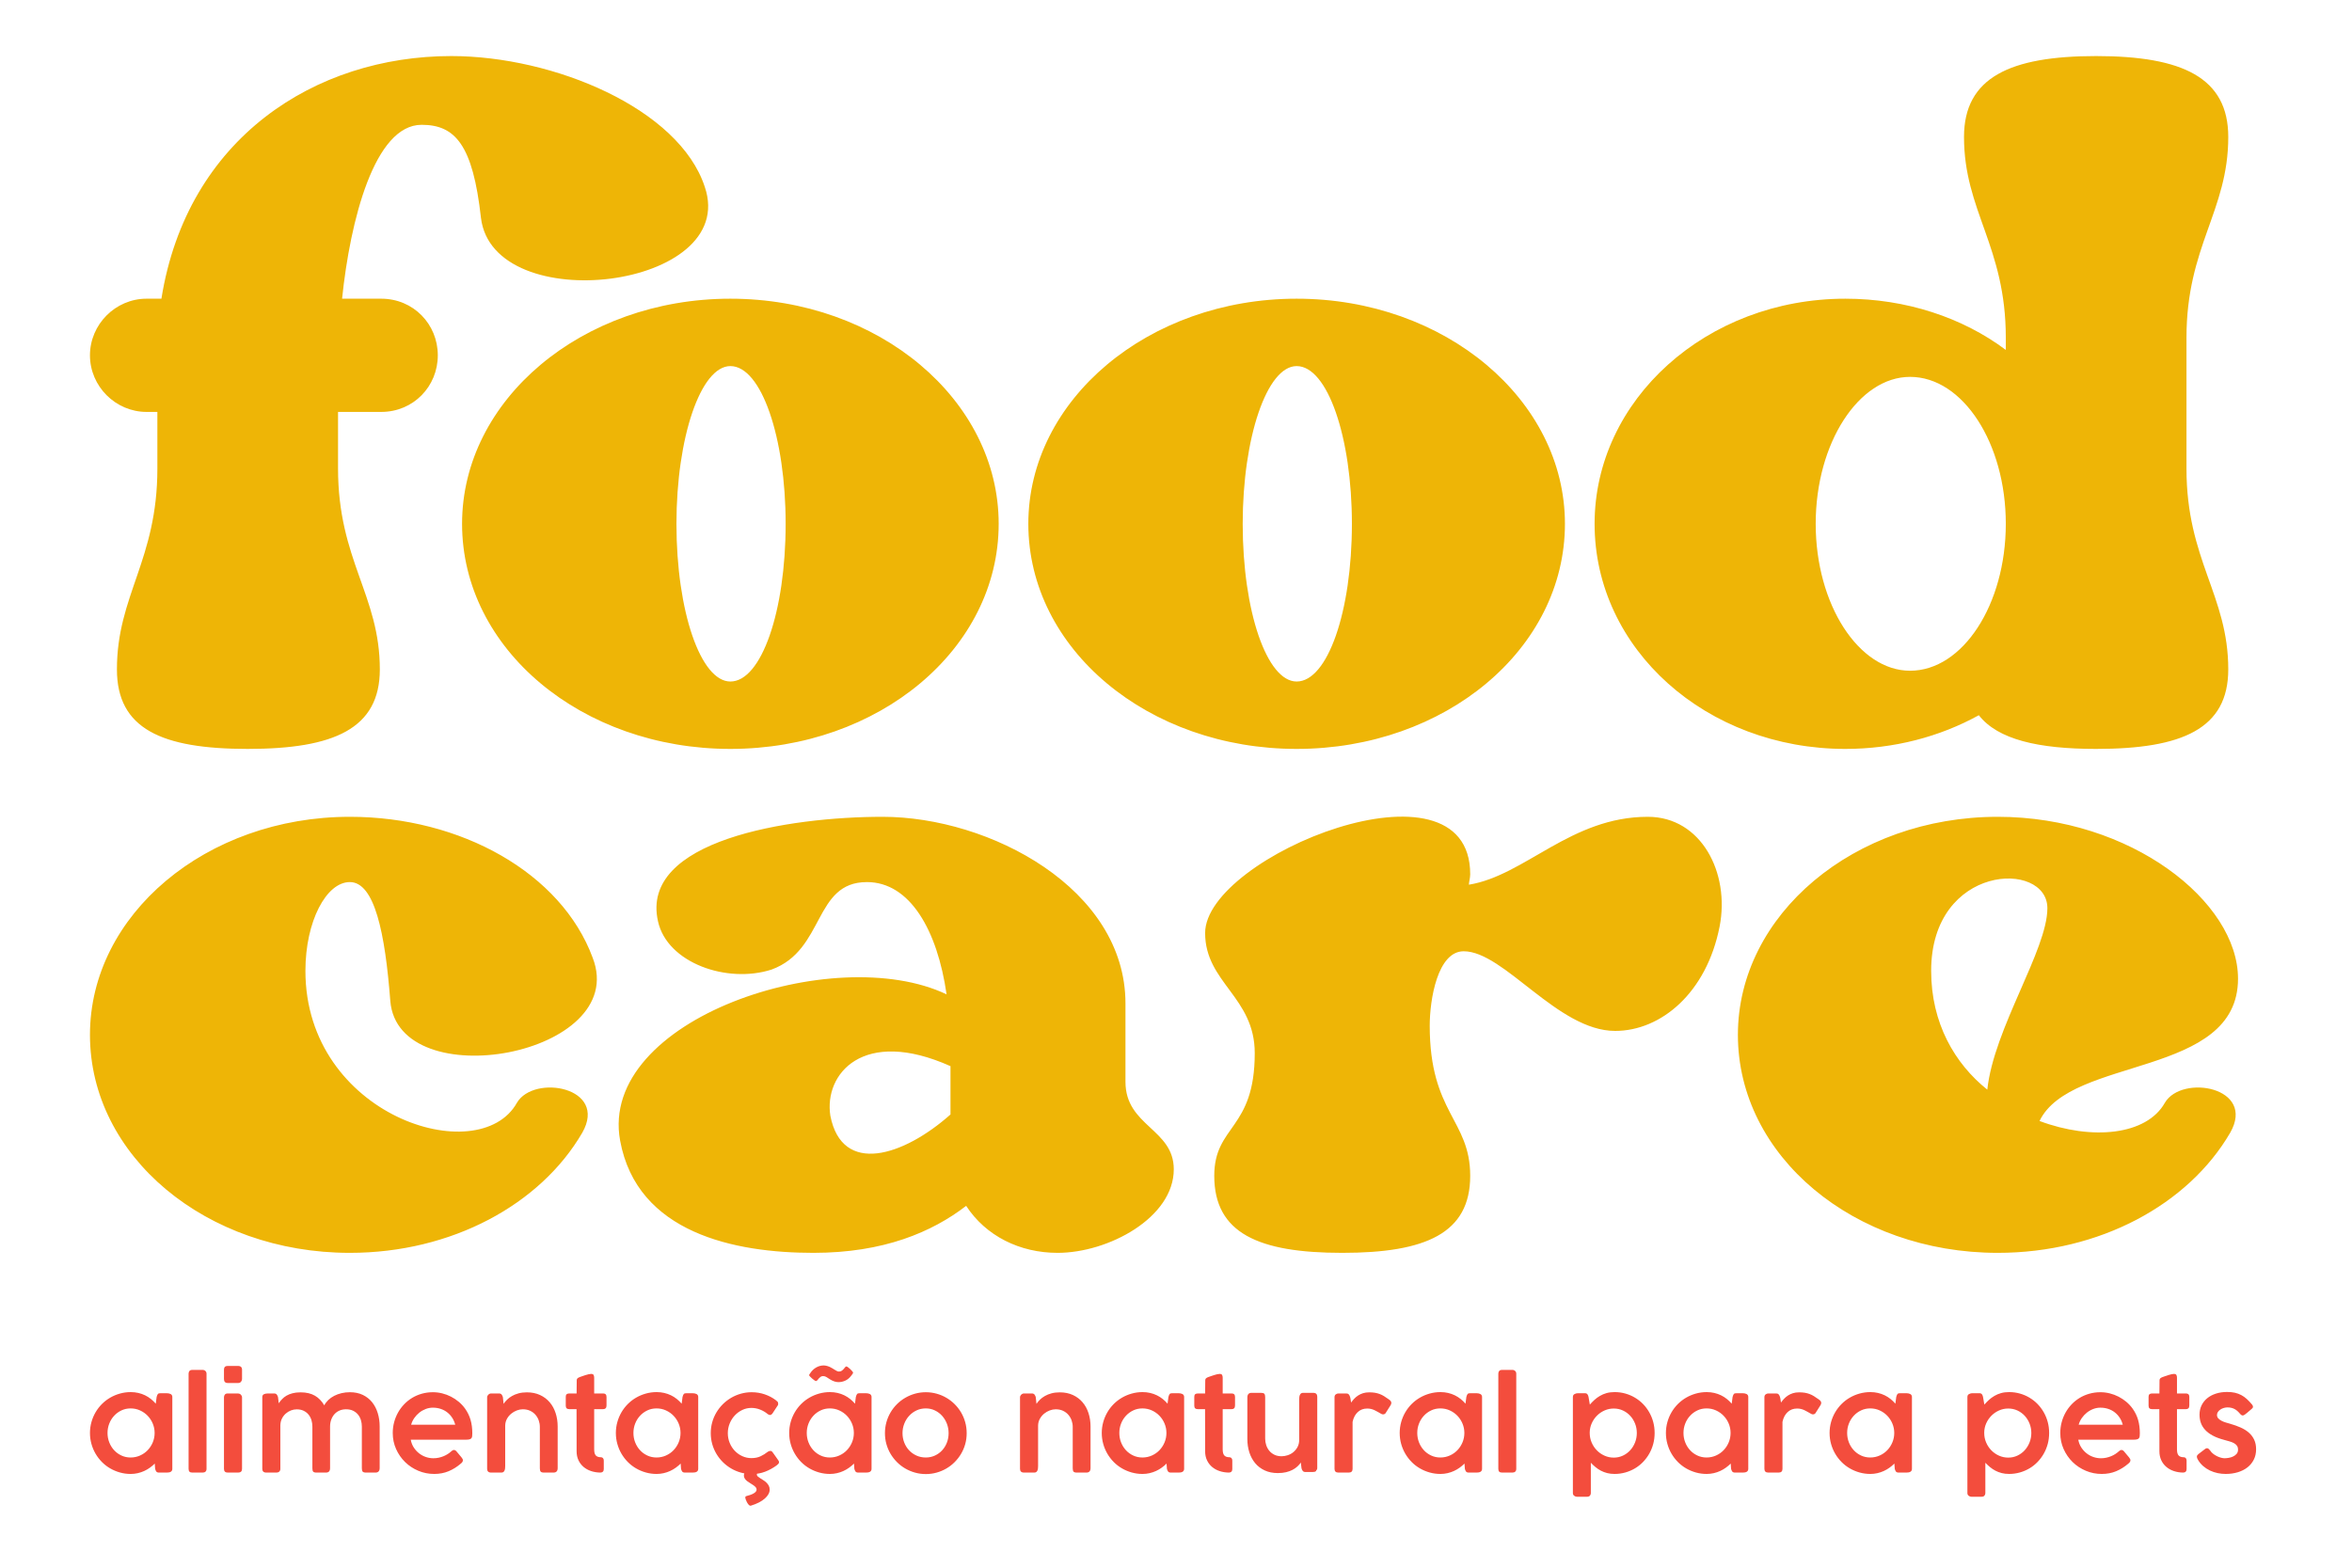 <?xml version="1.0" encoding="UTF-8"?>
<!DOCTYPE svg PUBLIC "-//W3C//DTD SVG 1.1//EN" "http://www.w3.org/Graphics/SVG/1.1/DTD/svg11.dtd">
<!-- Creator: CorelDRAW 2020 (64 Bit) -->
<svg xmlns="http://www.w3.org/2000/svg" xml:space="preserve" width="150mm" height="100mm" version="1.1" style="shape-rendering:geometricPrecision; text-rendering:geometricPrecision; image-rendering:optimizeQuality; fill-rule:evenodd; clip-rule:evenodd"
viewBox="0 0 15000 10000"
 xmlns:xlink="http://www.w3.org/1999/xlink"
 xmlns:xodm="http://www.corel.com/coreldraw/odm/2003">
 <defs>
  <style type="text/css">
   <![CDATA[
    .fil0 {fill:#EEB506;fill-rule:nonzero}
    .fil1 {fill:#F34D3D;fill-rule:nonzero}
   ]]>
  </style>
 </defs>
 <g id="Camada_x0020_1">
  <g id="_2545127390800">
   <path class="fil0" d="M934.85 2627.58l68.79 0 0 361.13c0,584.7 -257.94,808.27 -257.94,1281.17 0,378.34 283.74,507.31 834.04,507.31 550.31,0 842.66,-128.97 842.66,-507.31 0,-472.9 -266.55,-696.47 -266.55,-1281.17l0 -361.13 275.14 0c206.36,0 361.13,-163.36 361.13,-361.14 0,-197.76 -154.77,-361.13 -361.13,-361.13l-249.36 0c51.6,-498.7 206.37,-1109.19 507.32,-1109.19 214.95,0 326.73,128.97 378.33,593.28 77.39,644.88 1650.9,455.72 1427.34,-197.76 -163.37,-498.71 -963.02,-834.05 -1616.5,-834.05 -868.45,0 -1685.31,524.51 -1848.68,1547.72l-94.59 0c-197.76,0 -361.12,163.37 -361.12,361.13 0,197.78 163.36,361.14 361.12,361.14zm3723.13 2149.61c945.83,0 1711.09,-636.28 1711.09,-1435.93 0,-791.06 -765.26,-1435.95 -1711.09,-1435.95 -945.83,0 -1711.09,644.89 -1711.09,1435.95 0,799.65 765.26,1435.93 1711.09,1435.93zm0 -2441.96c197.76,0 352.53,455.72 352.53,1006.03 0,558.89 -154.77,1006.01 -352.53,1006.01 -189.16,0 -343.94,-447.12 -343.94,-1006.01 0,-550.31 154.78,-1006.03 343.94,-1006.03zm3611.35 2441.96c945.83,0 1711.09,-636.28 1711.09,-1435.93 0,-791.06 -765.26,-1435.95 -1711.09,-1435.95 -945.83,0 -1711.09,644.89 -1711.09,1435.95 0,799.65 765.26,1435.93 1711.09,1435.93zm0 -2441.96c197.76,0 352.53,455.72 352.53,1006.03 0,558.89 -154.77,1006.01 -352.53,1006.01 -189.17,0 -343.94,-447.12 -343.94,-1006.01 0,-550.31 154.77,-1006.03 343.94,-1006.03zm3499.57 2441.96c309.54,0 601.89,-77.39 851.24,-214.95 120.39,154.77 378.33,214.95 748.07,214.95 550.31,0 842.64,-128.97 842.64,-507.31 0,-472.9 -266.55,-696.47 -266.55,-1281.17l0 -834.05c0,-584.69 266.55,-808.25 266.55,-1281.16 0,-378.33 -292.33,-515.91 -842.64,-515.91 -550.3,0 -842.65,137.58 -842.65,515.91 0,472.91 266.55,696.47 266.55,1281.16l0 77.38c-275.14,-206.35 -636.29,-326.73 -1023.21,-326.73 -885.64,0 -1599.31,644.89 -1599.31,1435.95 0,799.65 713.67,1435.93 1599.31,1435.93zm412.72 -2373.17c335.35,0 610.49,421.32 610.49,937.24 0,515.9 -275.14,937.22 -610.49,937.22 -326.74,0 -601.89,-421.32 -601.89,-937.22 0,-515.92 275.15,-937.24 601.89,-937.24z"/>
   <path class="fil0" d="M2230.98 7991.75c649.57,0 1215.87,-308.13 1482.37,-766.17 166.55,-291.46 -308.14,-374.75 -416.41,-191.53 -241.51,433.04 -1349.11,83.27 -1349.11,-841.12 0,-316.46 133.24,-566.3 283.15,-566.3 158.22,0 224.84,324.8 258.16,757.84 49.97,616.27 1532.34,349.77 1290.83,-274.82 -199.88,-541.32 -841.12,-899.41 -1548.99,-899.41 -916.07,0 -1657.25,624.59 -1657.25,1390.75 0,774.5 741.18,1390.76 1657.25,1390.76zm2956.41 0c449.7,0 757.83,-133.25 974.36,-299.8 124.91,191.55 341.44,299.8 582.94,299.8 324.8,0 741.19,-224.85 741.19,-532.98 0,-258.17 -308.13,-274.83 -308.13,-557.96l0 -499.68c0,-732.85 -866.1,-1190.89 -1548.99,-1190.89 -599.61,0 -1548.99,149.89 -1432.4,666.23 58.29,266.49 441.38,399.73 724.53,308.13 341.45,-124.93 266.5,-557.97 607.94,-557.97 274.81,0 449.7,308.13 508.01,716.19 -716.21,-341.44 -2223.56,158.24 -2081.98,932.74 108.26,591.28 732.85,716.19 1232.53,716.19zm874.43 -1190.89l0 308.14c-299.82,266.49 -691.23,391.4 -766.17,8.32 -41.64,-266.49 208.2,-566.3 766.17,-316.46zm1682.23 699.54c0,366.44 283.15,491.35 816.14,491.35 532.98,0 816.13,-124.91 816.13,-491.35 0,-358.09 -258.17,-399.73 -258.17,-957.7 0,-166.57 49.98,-474.69 216.53,-474.69 258.17,0 599.61,508.01 966.05,508.01 291.46,0 582.94,-241.51 666.23,-666.24 66.62,-341.45 -116.6,-699.54 -458.04,-699.54 -491.34,0 -782.82,374.75 -1140.93,433.04 0,-16.65 8.33,-41.62 8.33,-66.62 0,-799.47 -1690.56,-116.58 -1690.56,374.77 0,316.46 316.46,408.06 316.46,766.16 0,491.35 -258.17,458.04 -258.17,782.81zm4996.74 491.35c649.57,0 1215.87,-308.13 1482.37,-766.17 166.55,-291.46 -308.14,-374.75 -416.41,-191.53 -116.58,208.2 -466.35,241.51 -799.47,116.58 199.88,-416.39 1265.84,-274.82 1265.84,-907.74 0,-491.34 -682.88,-1032.65 -1532.33,-1032.65 -916.07,0 -1657.25,624.59 -1657.25,1390.75 0,774.5 741.18,1390.76 1657.25,1390.76zm316.46 -2198.56c0,266.48 -341.44,766.16 -383.08,1157.58 -208.2,-166.56 -358.1,-424.73 -358.1,-757.84 0,-682.89 741.18,-707.87 741.18,-399.74z"/>
   <g>
    <path class="fil1" d="M1098.99 9369.84c0,4.79 -1.05,8.62 -3.04,11.67 -1.99,3.04 -4.5,5.43 -7.67,7.15 -3.19,1.73 -6.91,2.91 -11,3.58 -4.11,0.66 -8.48,1.06 -12.98,1.06l-49.81 0c-8.59,0 -14.43,-2.26 -17.75,-6.76 -3.3,-4.5 -5.82,-10.2 -7.41,-17.09l-2.38 -33.64c-9.27,9.27 -19.48,18.01 -30.73,26.1 -11.26,8.21 -23.44,15.23 -36.42,21.18 -12.98,5.97 -26.75,10.6 -41.33,13.92 -14.56,3.3 -29.53,5.03 -44.9,5.03 -23.84,0 -46.75,-3.19 -68.87,-9.4 -22.12,-6.23 -42.91,-14.97 -62.25,-26.23 -19.33,-11.26 -36.81,-24.76 -52.57,-40.66 -15.76,-16.04 -29.29,-33.64 -40.54,-52.98 -11.26,-19.34 -20,-40.13 -26.21,-62.38 -6.23,-22.25 -9.42,-45.44 -9.42,-69.66 0,-24.11 3.19,-47.3 9.42,-69.55 6.21,-22.25 14.95,-43.04 26.21,-62.38 11.25,-19.33 24.78,-36.94 40.54,-52.7 15.76,-15.76 33.24,-29.29 52.57,-40.54 19.34,-11.26 40.13,-20 62.25,-26.21 22.12,-6.23 45.03,-9.42 68.87,-9.42 16.96,0 33.12,1.72 48.48,5.31 15.37,3.56 29.8,8.61 43.17,15.1 13.38,6.47 25.7,14.3 37.09,23.43 11.39,9.14 21.73,19.21 31,30.08l5.55 -42.8c1.33,-4.76 2.66,-8.74 3.85,-11.78 1.2,-3.04 2.64,-5.55 4.37,-7.41 1.72,-1.86 3.98,-3.06 6.62,-3.71 2.65,-0.66 5.97,-1.06 9.94,-1.06l39.85 0c4.24,0 8.48,0.4 12.72,1.19 4.24,0.79 8.22,1.99 11.66,3.71 3.45,1.73 6.09,4.24 8.08,7.28 1.99,3.04 3.04,6.76 3.04,11.26l0 459.31zm-413.22 -229.26c0,21.2 3.7,41.2 11.13,60.13 7.41,18.95 17.74,35.63 30.99,49.94 13.11,14.3 28.74,25.56 46.62,33.9 17.75,8.35 37.34,12.59 58.54,12.59 21.33,0 41.46,-4.24 60,-12.59 18.66,-8.34 34.97,-19.6 48.61,-33.9 13.77,-14.31 24.63,-30.99 32.57,-49.94 7.95,-18.93 11.93,-38.93 11.93,-60.13 0,-20.92 -3.98,-40.92 -11.93,-59.85 -7.94,-18.95 -18.8,-35.5 -32.57,-49.81 -13.64,-14.3 -29.95,-25.69 -48.61,-34.17 -18.54,-8.47 -38.67,-12.71 -60,-12.71 -21.2,0 -40.79,4.24 -58.54,12.71 -17.88,8.48 -33.51,19.87 -46.62,34.17 -13.25,14.31 -23.58,30.86 -30.99,49.81 -7.43,18.93 -11.13,38.93 -11.13,59.85zm516.93 -378.25c0,-6.9 1.86,-12.59 5.56,-17.09 3.71,-4.5 9.41,-6.75 17.22,-6.75l69.68 0c5.42,0 10.32,2.25 14.95,6.75 4.64,4.5 7.02,10.19 7.02,17.09l0 607.12c0,7.95 -2.25,13.92 -6.62,17.88 -4.37,3.98 -10.19,5.97 -17.75,5.97l-66.47 0c-8.62,0 -14.58,-1.99 -18.16,-5.97 -3.57,-3.96 -5.43,-9.93 -5.43,-17.88l0 -607.12zm225.68 150.58c0,-6.88 1.99,-12.72 5.97,-17.35 3.96,-4.64 9.79,-6.89 17.62,-6.89l66.08 0c2.92,0 5.96,0.54 9,1.73 3.06,1.2 5.84,2.91 8.22,5.16 2.38,2.25 4.37,4.91 5.96,7.82 1.58,2.91 2.39,6.1 2.39,9.53l0 456.54c0,15.89 -8.35,23.85 -25.18,23.85l-66.08 0c-16.02,0 -23.98,-7.96 -23.98,-23.85l0 -456.54zm0 -175.89c0,-16.02 7.83,-23.97 23.59,-23.97l66.88 0c7.54,0 13.51,1.98 18.01,5.96 4.5,3.98 6.76,9.94 6.76,18.01l0 59.34c0,6.1 -2.12,11.92 -6.36,17.36 -4.24,5.42 -10.21,8.2 -18.01,8.2l-66.89 0c-16.02,0 -23.98,-8.46 -23.98,-25.56l0 -59.34zm244.37 175.1c0,-9 3.45,-15.23 10.21,-18.53 6.75,-3.32 15.21,-4.92 25.29,-4.92l40.26 0c7.67,0 13.38,2.52 17.09,7.56 3.7,5.03 6.36,10.73 7.67,16.81l4.38 38.28c6.09,-9.14 13.11,-17.88 21.06,-26.22 7.94,-8.48 17.34,-15.89 28.34,-22.38 10.99,-6.36 23.84,-11.53 38.55,-15.36 14.69,-3.85 31.91,-5.84 51.52,-5.84 18.53,0 35.36,1.86 50.45,5.44 15.1,3.57 28.74,8.88 40.93,16.03 12.18,7.01 23.18,15.75 32.99,26.08 9.79,10.2 18.66,21.98 26.62,35.36 6.34,-12.44 14.95,-23.83 25.82,-34.3 10.86,-10.33 23.45,-19.21 37.61,-26.49 14.17,-7.28 29.8,-12.98 46.76,-16.96 16.95,-3.96 34.57,-5.95 52.85,-5.95 31.38,0 58.79,5.69 82.64,17.08 23.71,11.4 43.43,27.03 59.47,46.88 15.89,19.87 27.81,43.06 35.89,69.55 8.07,26.49 12.18,54.82 12.18,85.03l0 265.02c0,9.53 -2.25,16.68 -6.75,21.59 -4.51,4.9 -11,7.42 -19.61,7.42l-60.52 0c-10.73,0 -17.75,-1.99 -21.32,-5.97 -3.58,-3.96 -5.44,-10.99 -5.44,-21.05l0 -266.75c0,-14.03 -1.99,-27.67 -5.95,-40.92 -3.97,-13.11 -10.07,-24.91 -18.42,-35.1 -8.33,-10.21 -18.8,-18.41 -31.39,-24.64 -12.57,-6.22 -27.67,-9.26 -45.16,-9.26 -14.57,0 -28.08,2.51 -40.52,7.67 -12.46,5.16 -23.19,12.59 -32.19,22.25 -9.01,9.66 -16.03,21.33 -21.19,34.97 -5.17,13.64 -7.82,28.74 -7.82,45.42l0 264.76c0,19.08 -8.61,28.62 -25.82,28.62l-60.8 0c-10.58,0 -17.62,-1.99 -21.05,-5.97 -3.45,-3.96 -5.16,-10.99 -5.16,-21.05l0 -266.36c0,-13.77 -1.86,-27.14 -5.7,-40.26 -3.85,-13.11 -9.8,-24.76 -17.88,-35.1 -8.09,-10.32 -18.54,-18.67 -31.26,-25.03 -12.72,-6.36 -27.82,-9.53 -45.29,-9.53 -12.19,0 -24.37,2.25 -36.57,6.89 -12.17,4.63 -23.17,11.38 -33.11,20.13 -9.92,8.74 -18.14,19.47 -24.5,32.17 -6.36,12.59 -9.66,27.04 -9.93,43.19l0 277.46c0,6.91 -2.25,12.59 -6.75,16.96 -4.5,4.38 -10.21,6.5 -17.22,6.5l-65.71 0c-8.87,0 -15.21,-2.12 -19.32,-6.23 -4.11,-4.11 -6.23,-9.93 -6.23,-17.62l0 -457.33zm1264.33 425.42c-23.3,20 -48.74,35.76 -76.42,47.28 -27.67,11.52 -58.14,17.22 -91.25,17.22 -35.76,0 -69.66,-6.76 -101.72,-20.26 -32.05,-13.51 -60.13,-32.07 -84.24,-55.63 -24.09,-23.72 -43.17,-51.26 -57.34,-82.91 -14.18,-31.8 -21.33,-65.83 -21.33,-102.51 0,-23.58 2.91,-46.36 8.74,-68.35 5.84,-21.99 14.17,-42.64 24.9,-61.85 10.73,-19.21 23.71,-36.82 39.08,-52.85 15.36,-16.03 32.57,-29.8 51.52,-41.19 18.93,-11.38 39.47,-20.13 61.59,-26.36 22.1,-6.22 45.42,-9.4 70.06,-9.4 20.13,0 40,2.39 59.6,7.28 19.61,4.9 38.27,11.92 55.89,20.92 17.62,9.01 34.03,19.87 49.4,32.72 15.37,12.85 28.87,27.41 40.53,43.58 15.89,22.26 27.55,46.22 34.97,71.92 7.41,25.7 11.12,54.16 11.12,85.42 0,7.69 -0.26,14.05 -0.92,19.21 -0.67,5.16 -2.38,9.4 -5.04,12.59 -2.65,3.17 -6.63,5.42 -11.92,6.88 -5.29,1.45 -12.72,2.26 -22.25,2.26l-352.43 0c3.43,18.93 10.05,35.89 19.73,50.45 9.67,14.7 21.06,27.03 34.3,37.22 13.25,10.2 27.67,17.88 43.3,23.04 15.63,5.17 31.26,7.69 46.89,7.69 11.93,0 23.45,-1.2 34.44,-3.58 11,-2.39 21.19,-5.56 30.73,-9.54 9.53,-3.97 18.41,-8.61 26.49,-13.77 8.07,-5.16 15.09,-10.46 21.19,-16.02 0,-0.26 0.13,-0.41 0.39,-0.41 3.19,-2.91 6.23,-5.29 9.14,-7.02 2.92,-1.71 5.96,-2.51 9.15,-2.51 2.38,0 5.16,0.8 8.2,2.38 3.06,1.6 5.97,4.24 8.88,7.96 7.14,8.74 13.24,16.02 18.27,21.85 5.05,5.82 9.15,10.72 12.33,14.69 3.17,3.98 5.55,7.43 7.01,10.34 1.47,2.91 2.12,5.97 2.12,8.87 0,7.42 -5.03,14.98 -15.1,22.39zm-176.41 -358.27c-15.63,0 -30.87,2.78 -45.71,8.48 -14.82,5.69 -28.33,13.38 -40.65,23.17 -12.31,9.81 -23.04,21.33 -32.18,34.45 -9.14,13.24 -15.89,27.41 -20.13,42.77l281.31 0c-4.24,-16.15 -10.6,-30.86 -19.21,-44.11 -8.6,-13.37 -19.06,-24.89 -31.26,-34.42 -12.18,-9.68 -26.08,-17.1 -41.71,-22.39 -15.62,-5.3 -32.45,-7.95 -50.46,-7.95zm346.09 -67.54c0,-3.72 1.59,-7.69 4.76,-11.93 3.19,-4.24 6.23,-6.89 9.14,-7.94 2.12,-1.86 5.44,-2.93 9.68,-3.06 4.22,-0.13 8.2,-0.13 11.91,-0.13l40.26 0c7.68,0 13.38,2.52 17.1,7.56 3.69,5.03 6.36,10.58 7.67,16.68l4.37 41.99c6.1,-9.01 13.51,-17.88 22.38,-26.76 9.01,-8.74 19.48,-16.54 31.65,-23.43 12.2,-7.03 26.1,-12.59 41.86,-16.83 15.63,-4.24 33.25,-6.36 52.85,-6.36 31.26,0 59.21,5.71 83.57,16.96 24.37,11.26 44.91,26.62 61.59,46.21 16.83,19.61 29.4,42.8 38.01,69.29 8.61,26.47 12.98,54.95 12.98,85.42l0 265.28c0,9.54 -2.25,16.7 -6.75,21.47 -4.51,4.76 -11,7.15 -19.61,7.15l-60.52 0c-10.73,0 -17.75,-1.99 -21.33,-5.97 -3.57,-3.96 -5.43,-10.99 -5.43,-21.05l0 -264.63c0,-14.03 -2.38,-27.82 -7.14,-41.2 -4.77,-13.38 -11.66,-25.29 -20.81,-35.89 -9.14,-10.58 -20.53,-19.06 -34.03,-25.42 -13.51,-6.36 -29.14,-9.53 -46.89,-9.53 -12.18,0 -24.76,2.38 -37.88,7.28 -13.11,4.89 -25.16,11.91 -36.02,20.92 -10.86,9 -19.87,19.86 -27.02,32.72 -7.15,12.85 -10.86,27.41 -11.12,43.58l0 257.46c0,5.05 -0.26,10.07 -0.81,15.1 -0.52,5.03 -1.71,9.53 -3.43,13.51 -1.73,3.98 -4.11,7.15 -7.28,9.53 -3.19,2.39 -7.43,3.59 -12.46,3.59l-65.7 0c-8.87,0 -15.22,-2.12 -19.33,-6.23 -4.1,-4.11 -6.22,-9.93 -6.22,-17.62l0 -457.72zm721.97 481.57c-20.94,-0.27 -40.54,-3.46 -58.95,-9.54 -18.4,-6.09 -34.43,-14.97 -48.08,-26.49 -13.64,-11.52 -24.5,-25.7 -32.44,-42.51 -7.96,-16.83 -11.92,-36.02 -11.92,-57.48l0 -65.71 -0.41 -202.77 -45.68 0c-7.69,0 -13.38,-1.71 -17.22,-5.16 -3.85,-3.45 -5.84,-9.14 -5.84,-16.96l0 -57.07c0,-7.56 1.99,-12.98 5.84,-16.17 3.84,-3.17 9.66,-4.77 17.35,-4.77l45.96 0c0,-14.03 0.14,-28.07 0.4,-41.99 0.26,-14.03 0.39,-28.06 0.39,-42.1 0,-5.31 1.6,-9.55 4.9,-12.59 3.32,-3.04 8.48,-5.7 15.23,-8.21 4.51,-1.6 9.93,-3.44 16.29,-5.69 6.36,-2.25 12.85,-4.5 19.6,-6.62 6.76,-2.12 13.25,-3.85 19.61,-5.31 6.36,-1.45 11.65,-2.25 15.89,-2.25 8.09,0 13.51,2.25 16.02,6.75 2.52,4.51 3.72,10.47 3.72,18.01 0,16.7 0,33.38 0,49.95 0,16.68 0,33.37 0,50.05l57.22 0c6.89,0 12.18,1.73 15.89,5.31 3.7,3.57 5.56,9.27 5.56,16.81l0 54.31c0,8.34 -1.86,14.43 -5.56,18.15 -3.71,3.69 -9,5.55 -15.89,5.55l-57.22 0c0,17.22 0,31.8 0,43.71 0,11.92 0,22.39 0,31.52 0,9.14 0,17.75 0,25.71 0,7.93 0,16.54 0,25.81 0,9.27 0,19.87 0,31.8 0,11.92 0,26.48 0,43.7 0,0.52 0,1.07 0,1.59 0,0.53 0,1.05 0,1.6l0 52.04c0,17.49 3.43,30.06 10.19,37.75 6.9,7.67 18.02,11.52 33.24,11.52 5.57,0 9.81,1.99 12.98,5.96 3.19,3.98 4.77,8.75 4.77,14.43l0 55.37c0,7.01 -1.84,12.32 -5.69,16.15 -3.84,3.85 -9.26,5.84 -16.15,5.84zm624.21 -23.46c0,4.79 -1.05,8.62 -3.04,11.67 -1.99,3.04 -4.5,5.43 -7.67,7.15 -3.19,1.73 -6.91,2.91 -11,3.58 -4.11,0.66 -8.48,1.06 -12.98,1.06l-49.81 0c-8.6,0 -14.43,-2.26 -17.75,-6.76 -3.3,-4.5 -5.82,-10.2 -7.41,-17.09l-2.38 -33.64c-9.27,9.27 -19.48,18.01 -30.73,26.1 -11.26,8.21 -23.44,15.23 -36.42,21.18 -12.98,5.97 -26.75,10.6 -41.33,13.92 -14.56,3.3 -29.53,5.03 -44.9,5.03 -23.84,0 -46.75,-3.19 -68.87,-9.4 -22.12,-6.23 -42.91,-14.97 -62.25,-26.23 -19.33,-11.26 -36.81,-24.76 -52.57,-40.66 -15.76,-16.04 -29.29,-33.64 -40.54,-52.98 -11.26,-19.34 -20,-40.13 -26.21,-62.38 -6.23,-22.25 -9.42,-45.44 -9.42,-69.66 0,-24.11 3.19,-47.3 9.42,-69.55 6.21,-22.25 14.95,-43.04 26.21,-62.38 11.25,-19.33 24.78,-36.94 40.54,-52.7 15.76,-15.76 33.24,-29.29 52.57,-40.54 19.34,-11.26 40.13,-20 62.25,-26.21 22.12,-6.23 45.03,-9.42 68.87,-9.42 16.96,0 33.12,1.72 48.48,5.31 15.37,3.56 29.8,8.61 43.17,15.1 13.38,6.47 25.7,14.3 37.09,23.43 11.39,9.14 21.73,19.21 31,30.08l5.55 -42.8c1.33,-4.76 2.66,-8.74 3.85,-11.78 1.2,-3.04 2.64,-5.55 4.37,-7.41 1.72,-1.86 3.97,-3.06 6.62,-3.71 2.65,-0.66 5.97,-1.06 9.94,-1.06l39.85 0c4.24,0 8.48,0.4 12.72,1.19 4.24,0.79 8.22,1.99 11.66,3.71 3.45,1.73 6.09,4.24 8.08,7.28 1.99,3.04 3.04,6.76 3.04,11.26l0 459.31zm-413.22 -229.26c0,21.2 3.7,41.2 11.13,60.13 7.41,18.95 17.74,35.63 30.99,49.94 13.11,14.3 28.74,25.56 46.62,33.9 17.75,8.35 37.34,12.59 58.54,12.59 21.33,0 41.46,-4.24 60,-12.59 18.66,-8.34 34.97,-19.6 48.61,-33.9 13.77,-14.31 24.63,-30.99 32.57,-49.94 7.95,-18.93 11.93,-38.93 11.93,-60.13 0,-20.92 -3.98,-40.92 -11.93,-59.85 -7.94,-18.95 -18.8,-35.5 -32.57,-49.81 -13.64,-14.3 -29.95,-25.69 -48.61,-34.17 -18.54,-8.47 -38.67,-12.71 -60,-12.71 -21.2,0 -40.79,4.24 -58.54,12.71 -17.88,8.48 -33.51,19.87 -46.62,34.17 -13.25,14.31 -23.58,30.86 -30.99,49.81 -7.43,18.93 -11.13,38.93 -11.13,59.85zm855.86 120.8c4.5,-2.92 8.35,-4.76 11.39,-5.44 3.05,-0.65 5.57,-0.92 7.69,-0.92 4.5,0.27 8.35,2.65 11.52,7.15l9.53 13.12 28.21 40.13c1.34,1.85 2.39,3.71 3.18,5.7 0.8,1.97 1.2,3.83 1.2,5.42 0,4.24 -1.47,7.96 -4.38,11.26 -2.9,3.32 -6.75,6.75 -11.52,10.2 -22.51,16.42 -46.75,29.67 -72.85,39.74 -26.09,10.06 -54.83,15.09 -86.09,15.09 -23.57,0 -46.34,-3.17 -68.46,-9.4 -22.12,-6.23 -42.93,-14.97 -62.12,-26.23 -19.21,-11.26 -36.7,-24.77 -52.72,-40.53 -15.89,-15.89 -29.66,-33.37 -41.18,-52.71 -11.67,-19.46 -20.54,-40.27 -26.76,-62.52 -6.22,-22.25 -9.41,-45.55 -9.41,-69.66 0,-24.11 3.19,-47.41 9.41,-69.66 6.22,-22.25 15.09,-43.06 26.76,-62.51 11.52,-19.35 25.29,-36.83 41.18,-52.72 16.02,-15.76 33.51,-29.27 52.72,-40.53 19.19,-11.25 40,-20 62.12,-26.23 22.12,-6.22 44.89,-9.4 68.46,-9.4 29.42,0 57.22,4.51 83.45,13.51 26.23,9.01 49.53,21.19 69.92,36.55l-0.39 -0.39c3.71,3.71 7.41,6.88 10.99,9.66 3.59,2.79 5.29,7.16 5.29,12.98 0,1.6 0,3.45 -0.13,5.57 -0.13,2.12 -0.92,4.11 -2.25,5.95l-32.57 49.68c-5.31,7.94 -11.12,11.91 -17.48,11.91 -4.51,0 -9.54,-2.25 -15.11,-6.75 -13.51,-11.39 -29.27,-20.66 -47.28,-27.81 -18.01,-7.16 -36.56,-10.73 -55.62,-10.73 -20.66,0 -40,4.37 -58.15,12.99 -18.14,8.59 -34.18,20.26 -47.95,34.95 -13.77,14.84 -24.63,31.93 -32.57,51.39 -7.95,19.6 -11.93,40.13 -11.93,61.59 0,21.99 3.98,42.78 11.93,62.12 7.94,19.47 18.8,36.28 32.44,50.6 13.64,14.3 29.53,25.68 47.82,34.03 18.28,8.35 37.75,12.59 58.41,12.59 22.51,0 41.98,-3.98 58.4,-11.8 16.42,-7.81 31.39,-17.07 44.9,-27.94zm-60 131.13c-5.82,3.96 -8.74,8.61 -8.74,13.9 0,4.24 2.12,8.22 6.22,11.78 4.11,3.58 9.14,7.28 15.11,11.13 5.96,3.84 12.45,7.95 19.6,12.32 7.15,4.37 13.77,9.4 19.74,15.11 5.95,5.68 10.99,12.3 15.08,19.58 4.11,7.3 6.1,15.76 6.1,25.71 0,9.53 -2.51,19.06 -7.67,28.61 -5.18,9.53 -12.72,18.8 -22.8,27.8 -10.05,9.01 -22.51,17.49 -37.6,25.31 -14.97,7.81 -32.58,14.82 -52.71,20.92l-1.99 0c-3.98,0 -7.83,-2.25 -11.65,-6.75 -3.85,-4.51 -7.43,-9.67 -10.6,-15.5 -3.18,-5.83 -5.71,-11.65 -7.68,-17.35 -1.99,-5.69 -3.06,-9.8 -3.06,-12.18 0,-4.24 1.47,-7.17 4.38,-8.74 45.29,-11.39 67.95,-25.44 67.95,-42.12 0,-5.97 -1.99,-11.13 -5.97,-15.63 -4.11,-4.5 -9.13,-8.74 -15.1,-12.85 -6.1,-4.11 -12.44,-8.35 -19.47,-12.46 -6.89,-4.09 -13.38,-8.46 -19.46,-13.1 -5.97,-4.65 -10.99,-9.94 -15.1,-15.9 -3.98,-5.95 -5.97,-12.84 -5.97,-20.53 0,-2.91 0.4,-5.82 1.2,-8.87 0.79,-3.04 3.04,-6.5 6.76,-10.19l83.43 0zm722.76 -22.67c0,4.79 -1.05,8.62 -3.04,11.67 -1.99,3.04 -4.5,5.43 -7.67,7.15 -3.19,1.73 -6.91,2.91 -11,3.58 -4.11,0.66 -8.48,1.06 -12.98,1.06l-49.81 0c-8.59,0 -14.43,-2.26 -17.75,-6.76 -3.3,-4.5 -5.82,-10.2 -7.41,-17.09l-2.38 -33.64c-9.27,9.27 -19.48,18.01 -30.73,26.1 -11.26,8.21 -23.44,15.23 -36.42,21.18 -12.98,5.97 -26.75,10.6 -41.33,13.92 -14.56,3.3 -29.53,5.03 -44.9,5.03 -23.84,0 -46.75,-3.19 -68.87,-9.4 -22.12,-6.23 -42.91,-14.97 -62.25,-26.23 -19.33,-11.26 -36.81,-24.76 -52.57,-40.66 -15.76,-16.04 -29.28,-33.64 -40.54,-52.98 -11.26,-19.34 -20,-40.13 -26.21,-62.38 -6.23,-22.25 -9.42,-45.44 -9.42,-69.66 0,-24.11 3.19,-47.3 9.42,-69.55 6.21,-22.25 14.95,-43.04 26.21,-62.38 11.26,-19.33 24.78,-36.94 40.54,-52.7 15.76,-15.76 33.24,-29.29 52.57,-40.54 19.34,-11.26 40.13,-20 62.25,-26.21 22.12,-6.23 45.03,-9.42 68.87,-9.42 16.96,0 33.12,1.72 48.48,5.31 15.37,3.56 29.8,8.61 43.17,15.1 13.38,6.47 25.71,14.3 37.09,23.43 11.39,9.14 21.73,19.21 31,30.08l5.55 -42.8c1.33,-4.76 2.66,-8.74 3.85,-11.78 1.2,-3.04 2.64,-5.55 4.37,-7.41 1.72,-1.86 3.98,-3.06 6.62,-3.71 2.65,-0.66 5.97,-1.06 9.94,-1.06l39.85 0c4.24,0 8.48,0.4 12.72,1.19 4.24,0.79 8.22,1.99 11.66,3.71 3.45,1.73 6.09,4.24 8.08,7.28 1.99,3.04 3.04,6.76 3.04,11.26l0 459.31zm-413.22 -229.26c0,21.2 3.7,41.2 11.13,60.13 7.41,18.95 17.74,35.63 30.99,49.94 13.11,14.3 28.74,25.56 46.62,33.9 17.75,8.35 37.34,12.59 58.54,12.59 21.33,0 41.46,-4.24 60,-12.59 18.66,-8.34 34.97,-19.6 48.61,-33.9 13.77,-14.31 24.63,-30.99 32.57,-49.94 7.95,-18.93 11.93,-38.93 11.93,-60.13 0,-20.92 -3.98,-40.92 -11.93,-59.85 -7.94,-18.95 -18.8,-35.5 -32.57,-49.81 -13.64,-14.3 -29.95,-25.69 -48.61,-34.17 -18.54,-8.47 -38.67,-12.71 -60,-12.71 -21.2,0 -40.79,4.24 -58.54,12.71 -17.88,8.48 -33.51,19.87 -46.62,34.17 -13.25,14.31 -23.58,30.86 -30.99,49.81 -7.43,18.93 -11.13,38.93 -11.13,59.85zm22.65 -381.83c9.79,-15.1 22.25,-27.02 37.35,-35.76 15.09,-8.74 31.65,-13.12 49.66,-13.12 7.68,0.53 15.76,1.99 24.11,4.51 8.35,2.51 17.35,6.75 27.15,12.59l24.24 14.69c6.62,4.76 13.64,7.15 21.05,7.15 6.62,0 12.32,-1.71 16.96,-5.03 4.63,-3.44 8.74,-7.15 12.32,-11.26 3.57,-4.11 6.63,-7.81 9.27,-11.26 2.65,-3.3 5.16,-5.03 7.54,-5.03 2.65,0 6.36,1.86 11.13,5.43 4.77,3.58 9.53,7.69 14.31,12.19 4.77,4.5 9.01,9.01 12.58,13.38 3.58,4.5 5.3,7.41 5.3,9 0,1.06 -0.41,2.39 -1.33,3.85 -0.92,1.45 -1.99,3.17 -3.17,5.03 -1.2,1.85 -2.53,3.7 -3.98,5.42 -1.46,1.73 -2.77,3.32 -3.84,5.03 -10.34,13.79 -22.52,24.11 -36.55,30.73 -14.05,6.75 -29.14,10.07 -45.31,10.07 -9,0 -18.14,-1.72 -27.41,-5.02 -9.27,-3.32 -18.14,-7.7 -26.62,-13.25l-21.05 -13.51c-3.45,-2.12 -6.62,-3.71 -9.68,-4.78 -3.04,-1.05 -6.89,-1.71 -11.39,-1.97 -6.89,0 -12.18,1.31 -15.89,3.96 -3.72,2.64 -7.54,5.96 -11.52,9.94 -2.93,3.7 -5.97,7.41 -9.14,11.26 -3.19,3.84 -6.62,6.09 -10.33,6.62 -1.86,0 -5.16,-1.73 -9.93,-5.03 -4.78,-3.32 -9.55,-7.03 -14.45,-11.27 -4.89,-4.23 -9.26,-8.47 -13.11,-12.57 -3.85,-4.11 -5.82,-7.02 -5.82,-8.88 0,-0.8 0.4,-2.12 1.05,-3.84 0.66,-1.73 2.78,-4.77 6.5,-9.27zm476.01 383.16c0,-24.11 3.04,-47.28 9.27,-69.66 6.23,-22.51 15.1,-43.32 26.49,-62.64 11.39,-19.35 25.03,-36.96 40.92,-52.72 15.76,-15.76 33.37,-29.27 52.72,-40.53 19.34,-11.25 40.13,-20 62.12,-26.23 22.11,-6.22 45.29,-9.4 69.39,-9.4 23.72,0 46.76,3.18 69.01,9.4 22.25,6.23 42.91,14.98 62.12,26.23 19.21,11.26 36.81,24.77 52.58,40.53 15.9,15.76 29.54,33.37 40.92,52.72 11.39,19.32 20.27,40.13 26.49,62.64 6.23,22.38 9.27,45.55 9.27,69.66 0,24.24 -3.04,47.41 -9.27,69.66 -6.22,22.25 -15.1,43.06 -26.49,62.25 -11.38,19.21 -25.02,36.7 -40.92,52.72 -15.77,15.89 -33.37,29.4 -52.58,40.66 -19.21,11.26 -39.87,20 -62.12,26.23 -22.25,6.23 -45.29,9.4 -69.01,9.4 -24.1,0 -47.28,-3.17 -69.39,-9.4 -21.99,-6.23 -42.78,-14.97 -62.12,-26.23 -19.35,-11.26 -36.96,-24.77 -52.72,-40.66 -15.89,-16.02 -29.53,-33.51 -40.92,-52.72 -11.39,-19.19 -20.26,-40 -26.49,-62.25 -6.23,-22.25 -9.27,-45.42 -9.27,-69.66zm112.04 -0.13c0,21.2 3.72,41.2 11.13,60.13 7.41,18.95 17.75,35.5 30.99,49.53 13.12,14.05 28.88,25.18 47.02,33.38 18.01,8.21 37.88,12.32 59.34,12.32 20.79,0 40.26,-4.11 58.01,-12.32 17.88,-8.2 33.38,-19.33 46.23,-33.38 12.96,-14.03 23.17,-30.58 30.45,-49.53 7.3,-18.93 10.86,-38.93 10.86,-60.13 0,-20.92 -3.56,-40.92 -10.86,-60 -7.28,-19.08 -17.49,-35.89 -30.45,-50.33 -12.85,-14.43 -28.35,-25.95 -46.23,-34.56 -17.75,-8.61 -37.22,-12.85 -58.01,-12.85 -21.46,0 -41.33,4.24 -59.34,12.85 -18.14,8.61 -33.9,20.13 -47.02,34.56 -13.24,14.44 -23.58,31.25 -30.99,50.33 -7.41,19.08 -11.13,39.08 -11.13,60z"/>
    <path class="fil1" d="M6505.21 8911.73c0,-3.72 1.59,-7.69 4.76,-11.93 3.19,-4.24 6.23,-6.89 9.14,-7.94 2.12,-1.86 5.44,-2.93 9.68,-3.06 4.22,-0.13 8.2,-0.13 11.91,-0.13l40.27 0c7.67,0 13.37,2.52 17.09,7.56 3.69,5.03 6.36,10.58 7.67,16.68l4.37 41.99c6.1,-9.01 13.51,-17.88 22.39,-26.76 9,-8.74 19.47,-16.54 31.65,-23.43 12.19,-7.03 26.09,-12.59 41.85,-16.83 15.63,-4.24 33.25,-6.36 52.85,-6.36 31.26,0 59.21,5.71 83.57,16.96 24.37,11.26 44.91,26.62 61.59,46.21 16.83,19.61 29.4,42.8 38.01,69.29 8.61,26.47 12.98,54.95 12.98,85.42l0 265.28c0,9.54 -2.25,16.7 -6.75,21.47 -4.5,4.76 -11,7.15 -19.61,7.15l-60.52 0c-10.73,0 -17.75,-1.99 -21.33,-5.97 -3.57,-3.96 -5.42,-10.99 -5.42,-21.05l0 -264.63c0,-14.03 -2.39,-27.82 -7.15,-41.2 -4.77,-13.38 -11.65,-25.29 -20.81,-35.89 -9.14,-10.58 -20.52,-19.06 -34.03,-25.42 -13.51,-6.36 -29.14,-9.53 -46.89,-9.53 -12.17,0 -24.76,2.38 -37.88,7.28 -13.11,4.89 -25.16,11.91 -36.02,20.92 -10.86,9 -19.87,19.86 -27.01,32.72 -7.15,12.85 -10.87,27.41 -11.13,43.58l0 257.46c0,5.05 -0.26,10.07 -0.81,15.1 -0.52,5.03 -1.7,9.53 -3.43,13.51 -1.73,3.98 -4.11,7.15 -7.28,9.53 -3.19,2.39 -7.43,3.59 -12.46,3.59l-65.7 0c-8.87,0 -15.22,-2.12 -19.32,-6.23 -4.11,-4.11 -6.23,-9.93 -6.23,-17.62l0 -457.72zm1046.58 458.11c0,4.79 -1.05,8.62 -3.04,11.67 -1.99,3.04 -4.5,5.43 -7.67,7.15 -3.19,1.73 -6.9,2.91 -11,3.58 -4.1,0.66 -8.48,1.06 -12.98,1.06l-49.81 0c-8.59,0 -14.43,-2.26 -17.75,-6.76 -3.3,-4.5 -5.81,-10.2 -7.41,-17.09l-2.38 -33.64c-9.27,9.27 -19.47,18.01 -30.73,26.1 -11.26,8.21 -23.44,15.23 -36.42,21.18 -12.98,5.97 -26.75,10.6 -41.33,13.92 -14.56,3.3 -29.53,5.03 -44.89,5.03 -23.85,0 -46.76,-3.19 -68.88,-9.4 -22.12,-6.23 -42.91,-14.97 -62.25,-26.23 -19.32,-11.26 -36.81,-24.76 -52.57,-40.66 -15.76,-16.04 -29.28,-33.64 -40.54,-52.98 -11.26,-19.34 -20,-40.13 -26.21,-62.38 -6.23,-22.25 -9.42,-45.44 -9.42,-69.66 0,-24.11 3.19,-47.3 9.42,-69.55 6.21,-22.25 14.95,-43.04 26.21,-62.38 11.26,-19.33 24.78,-36.94 40.54,-52.7 15.76,-15.76 33.25,-29.29 52.57,-40.54 19.34,-11.26 40.13,-20 62.25,-26.21 22.12,-6.23 45.03,-9.42 68.88,-9.42 16.95,0 33.11,1.72 48.47,5.31 15.37,3.56 29.8,8.61 43.17,15.1 13.38,6.47 25.71,14.3 37.1,23.43 11.38,9.14 21.72,19.21 30.99,30.08l5.55 -42.8c1.33,-4.76 2.67,-8.74 3.85,-11.78 1.2,-3.04 2.64,-5.55 4.37,-7.41 1.73,-1.86 3.98,-3.06 6.62,-3.71 2.65,-0.66 5.97,-1.06 9.95,-1.06l39.85 0c4.24,0 8.48,0.4 12.72,1.19 4.24,0.79 8.21,1.99 11.65,3.71 3.45,1.73 6.09,4.24 8.08,7.28 1.99,3.04 3.04,6.76 3.04,11.26l0 459.31zm-413.22 -229.26c0,21.2 3.7,41.2 11.13,60.13 7.41,18.95 17.75,35.63 30.99,49.94 13.12,14.3 28.74,25.56 46.62,33.9 17.75,8.35 37.34,12.59 58.54,12.59 21.33,0 41.46,-4.24 60,-12.59 18.67,-8.34 34.97,-19.6 48.61,-33.9 13.77,-14.31 24.63,-30.99 32.57,-49.94 7.95,-18.93 11.93,-38.93 11.93,-60.13 0,-20.92 -3.98,-40.92 -11.93,-59.85 -7.94,-18.95 -18.8,-35.5 -32.57,-49.81 -13.64,-14.3 -29.94,-25.69 -48.61,-34.17 -18.54,-8.47 -38.67,-12.71 -60,-12.71 -21.2,0 -40.79,4.24 -58.54,12.71 -17.88,8.48 -33.5,19.87 -46.62,34.17 -13.24,14.31 -23.58,30.86 -30.99,49.81 -7.43,18.93 -11.13,38.93 -11.13,59.85zm698.53 252.72c-20.94,-0.27 -40.55,-3.46 -58.95,-9.54 -18.41,-6.09 -34.43,-14.97 -48.09,-26.49 -13.64,-11.52 -24.5,-25.7 -32.44,-42.51 -7.95,-16.83 -11.91,-36.02 -11.91,-57.48l0 -65.71 -0.41 -202.77 -45.69 0c-7.69,0 -13.37,-1.71 -17.22,-5.16 -3.84,-3.45 -5.83,-9.14 -5.83,-16.96l0 -57.07c0,-7.56 1.99,-12.98 5.83,-16.17 3.85,-3.17 9.66,-4.77 17.36,-4.77l45.96 0c0,-14.03 0.13,-28.07 0.39,-41.99 0.27,-14.03 0.4,-28.06 0.4,-42.1 0,-5.31 1.59,-9.55 4.9,-12.59 3.32,-3.04 8.48,-5.7 15.23,-8.21 4.5,-1.6 9.93,-3.44 16.29,-5.69 6.35,-2.25 12.85,-4.5 19.6,-6.62 6.75,-2.12 13.25,-3.85 19.61,-5.31 6.36,-1.45 11.65,-2.25 15.89,-2.25 8.08,0 13.51,2.25 16.02,6.75 2.51,4.51 3.71,10.47 3.71,18.01 0,16.7 0,33.38 0,49.95 0,16.68 0,33.37 0,50.05l57.22 0c6.89,0 12.18,1.73 15.9,5.31 3.69,3.57 5.55,9.27 5.55,16.81l0 54.31c0,8.34 -1.86,14.43 -5.55,18.15 -3.72,3.69 -9.01,5.55 -15.9,5.55l-57.22 0c0,17.22 0,31.8 0,43.71 0,11.92 0,22.39 0,31.52 0,9.14 0,17.75 0,25.71 0,7.93 0,16.54 0,25.81 0,9.27 0,19.87 0,31.8 0,11.92 0,26.48 0,43.7 0,0.52 0,1.07 0,1.59 0,0.53 0,1.05 0,1.6l0 52.04c0,17.49 3.44,30.06 10.19,37.75 6.9,7.67 18.03,11.52 33.25,11.52 5.57,0 9.81,1.99 12.98,5.96 3.19,3.98 4.77,8.75 4.77,14.43l0 55.37c0,7.01 -1.85,12.32 -5.69,16.15 -3.85,3.85 -9.27,5.84 -16.15,5.84zm557.45 -15.11c0,2.93 -1.05,5.18 -3.04,6.76 -1.99,1.59 -4.37,2.64 -7.28,3.32 -3.05,0.65 -6.23,1.05 -9.68,1.18 -3.43,0.13 -6.47,0.26 -9.13,0.26l-40.27 0c-7.67,0 -13.37,-2.51 -17.07,-7.41 -3.71,-4.9 -6.36,-10.47 -7.69,-16.81l-4.37 -36.17c-5.82,8.74 -13.12,17.09 -21.86,25.18 -8.74,8.06 -19.06,15.21 -30.99,21.44 -11.92,6.23 -25.69,11.26 -41.19,14.97 -15.49,3.72 -33.11,5.56 -52.71,5.56 -31.52,0 -59.46,-5.69 -83.57,-16.95 -24.11,-11.25 -44.37,-26.62 -60.67,-46.09 -16.29,-19.48 -28.73,-42.52 -37.21,-69.01 -8.48,-26.49 -12.72,-54.97 -12.72,-85.42l0 -265.28c0,-9.55 2.26,-16.7 6.76,-21.6 4.5,-4.89 10.99,-7.41 19.6,-7.41l60.53 0c10.73,0 17.75,1.97 21.33,5.95 3.57,3.98 5.42,10.99 5.42,21.07l0 265.28c0,14.04 2.25,27.81 6.62,41.19 4.38,13.37 10.87,25.44 19.61,36.04 8.74,10.58 19.74,19.06 32.85,25.42 13.1,6.36 28.33,9.53 45.82,9.53 12.19,0 24.89,-2.12 38.14,-6.36 13.24,-4.24 25.31,-10.72 36.17,-19.46 10.85,-8.74 19.85,-19.73 27.02,-32.85 7.14,-13.11 10.73,-28.48 10.73,-45.96l0 -258.14c0,-4.77 0.26,-9.53 0.79,-14.43 0.52,-4.9 1.72,-9.4 3.43,-13.51 1.73,-4.11 4.11,-7.43 7.17,-9.94 3.04,-2.51 7.14,-3.83 12.57,-3.83l65.7 0c8.87,0 15.23,2.1 19.32,6.34 4.11,4.24 6.23,10.21 6.23,17.88l0 457.35c0,5.29 -2.12,9.27 -6.36,11.91zm116.43 -466.07c0,-7.69 2.65,-13.51 7.81,-17.48 5.16,-3.98 10.86,-5.97 16.96,-5.97l50.86 0c6.62,0 11.78,1.99 15.22,5.97 3.45,3.97 6.1,8.87 7.95,14.7 1.86,5.82 3.17,12.05 3.98,18.8 0.79,6.76 1.73,12.99 2.91,18.54 5.83,-8.2 12.46,-16.28 19.74,-24.09 7.28,-7.82 15.49,-14.71 24.76,-20.8 9.27,-6.1 19.74,-11 31.39,-14.7 11.65,-3.71 24.9,-5.57 39.73,-5.57 13.25,0 25.16,0.79 35.76,2.52 10.6,1.72 20.79,4.37 30.47,7.95 9.66,3.57 19.06,8.2 28.35,13.9 9.27,5.71 19.19,12.46 29.79,20.13 4.51,2.91 8.48,6.23 11.79,9.95 3.32,3.69 4.89,8.07 4.89,13.09 -0.26,2.12 -0.65,4.38 -1.18,6.76 -0.53,2.4 -1.59,4.78 -3.19,7.16l-32.57 51.65c-2.12,2.65 -4.5,4.51 -7.28,5.69 -2.79,1.2 -5.31,1.86 -7.43,1.86 -4.24,0 -8.35,-1.05 -12.31,-3.17 -8.74,-4.77 -16.69,-9.27 -23.84,-13.51 -7.15,-4.24 -14.17,-7.96 -21.05,-11 -6.9,-3.05 -13.92,-5.44 -21.2,-7.15 -7.28,-1.72 -15.5,-2.51 -24.5,-2.51 -23.59,0 -43.45,7.54 -59.74,22.65 -16.29,15.08 -27.28,35.89 -32.85,62.38l0 299.58c0,15.89 -8.2,23.85 -24.77,23.85l-65.68 0c-16.57,0 -24.77,-7.96 -24.77,-23.85l0 -457.33zm940.89 457.72c0,4.79 -1.05,8.62 -3.04,11.67 -1.99,3.04 -4.5,5.43 -7.68,7.15 -3.18,1.73 -6.9,2.91 -10.99,3.58 -4.11,0.66 -8.48,1.06 -12.98,1.06l-49.81 0c-8.6,0 -14.43,-2.26 -17.75,-6.76 -3.3,-4.5 -5.82,-10.2 -7.41,-17.09l-2.38 -33.64c-9.27,9.27 -19.48,18.01 -30.74,26.1 -11.25,8.21 -23.43,15.23 -36.41,21.18 -12.98,5.97 -26.76,10.6 -41.33,13.92 -14.56,3.3 -29.53,5.03 -44.9,5.03 -23.84,0 -46.75,-3.19 -68.87,-9.4 -22.12,-6.23 -42.91,-14.97 -62.25,-26.23 -19.33,-11.26 -36.81,-24.76 -52.57,-40.66 -15.76,-16.04 -29.29,-33.64 -40.54,-52.98 -11.26,-19.34 -20,-40.13 -26.22,-62.38 -6.22,-22.25 -9.41,-45.44 -9.41,-69.66 0,-24.11 3.19,-47.3 9.41,-69.55 6.22,-22.25 14.96,-43.04 26.22,-62.38 11.25,-19.33 24.78,-36.94 40.54,-52.7 15.76,-15.76 33.24,-29.29 52.57,-40.54 19.34,-11.26 40.13,-20 62.25,-26.21 22.12,-6.23 45.03,-9.42 68.87,-9.42 16.96,0 33.11,1.72 48.48,5.31 15.37,3.56 29.79,8.61 43.17,15.1 13.38,6.47 25.7,14.3 37.09,23.43 11.39,9.14 21.73,19.21 31,30.08l5.55 -42.8c1.33,-4.76 2.66,-8.74 3.85,-11.78 1.19,-3.04 2.64,-5.55 4.37,-7.41 1.72,-1.86 3.97,-3.06 6.62,-3.71 2.64,-0.66 5.96,-1.06 9.94,-1.06l39.85 0c4.24,0 8.48,0.4 12.72,1.19 4.24,0.79 8.22,1.99 11.65,3.71 3.45,1.73 6.1,4.24 8.09,7.28 1.99,3.04 3.04,6.76 3.04,11.26l0 459.31zm-413.22 -229.26c0,21.2 3.7,41.2 11.12,60.13 7.42,18.95 17.75,35.63 31,49.94 13.11,14.3 28.74,25.56 46.62,33.9 17.75,8.35 37.34,12.59 58.54,12.59 21.33,0 41.46,-4.24 59.99,-12.59 18.67,-8.34 34.97,-19.6 48.61,-33.9 13.78,-14.31 24.64,-30.99 32.58,-49.94 7.95,-18.93 11.93,-38.93 11.93,-60.13 0,-20.92 -3.98,-40.92 -11.93,-59.85 -7.94,-18.95 -18.8,-35.5 -32.58,-49.81 -13.64,-14.3 -29.94,-25.69 -48.61,-34.17 -18.53,-8.47 -38.66,-12.71 -59.99,-12.71 -21.2,0 -40.79,4.24 -58.54,12.71 -17.88,8.48 -33.51,19.87 -46.62,34.17 -13.25,14.31 -23.58,30.86 -31,49.81 -7.42,18.93 -11.12,38.93 -11.12,59.85zm516.93 -378.25c0,-6.9 1.86,-12.59 5.56,-17.09 3.71,-4.5 9.41,-6.75 17.22,-6.75l69.68 0c5.42,0 10.32,2.25 14.95,6.75 4.63,4.5 7.02,10.19 7.02,17.09l0 607.12c0,7.95 -2.25,13.92 -6.63,17.88 -4.37,3.98 -10.18,5.97 -17.74,5.97l-66.48 0c-8.61,0 -14.57,-1.99 -18.16,-5.97 -3.56,-3.96 -5.42,-9.93 -5.42,-17.88l0 -607.12zm489.92 128.72c3.56,-1.7 7.01,-2.9 10.6,-3.3 3.56,-0.39 7.15,-0.66 10.58,-0.66l40.26 0c7.96,0 13.66,2.26 16.96,6.76 3.3,4.5 5.7,10.32 7.02,17.2l8.35 48.75c9.27,-10.6 19.06,-20.66 29.53,-30.19 10.47,-9.55 22.12,-18.01 34.84,-25.44 12.57,-7.41 26.62,-13.38 41.98,-17.75 15.37,-4.37 32.58,-6.49 51.66,-6.49 24.1,0 47.01,3.19 68.87,9.42 21.85,6.21 42.25,14.95 61.05,26.21 18.95,11.25 36.15,24.78 51.52,40.54 15.23,15.76 28.48,33.37 39.47,52.7 10.99,19.34 19.47,40.13 25.44,62.38 5.95,22.25 8.87,45.44 8.87,69.55 0,24.22 -2.92,47.41 -8.87,69.66 -5.97,22.25 -14.45,43.04 -25.44,62.38 -10.99,19.34 -24.24,36.94 -39.6,52.98 -15.37,15.9 -32.44,29.4 -51.39,40.66 -18.93,11.26 -39.46,20 -61.45,26.23 -21.98,6.21 -44.91,9.4 -68.74,9.4 -17.22,0 -32.98,-1.86 -47.43,-5.57 -14.42,-3.7 -27.8,-8.88 -40.13,-15.35 -12.3,-6.49 -23.69,-14.05 -34.16,-22.79 -10.47,-8.62 -20.39,-17.88 -29.66,-27.68l0 193.77c0,6.36 -1.99,11.78 -5.97,16.28 -3.98,4.51 -9.92,6.76 -17.88,6.76l-65.96 0c-5.56,0 -11,-2.12 -16.42,-6.23 -5.42,-4.09 -8.22,-9.66 -8.22,-16.81l0 -613.5c0,-5.55 1.33,-9.92 3.85,-13.11 2.51,-3.17 5.96,-5.42 10.47,-6.76zm393.35 249.53c0,-20.92 -3.7,-40.92 -11.26,-59.85 -7.54,-18.95 -17.88,-35.5 -30.97,-49.68 -12.99,-14.16 -28.62,-25.42 -46.49,-33.77 -18.02,-8.35 -37.36,-12.44 -58.29,-12.44 -20.92,0 -40.53,4.09 -58.8,12.31 -18.41,8.22 -34.58,19.21 -48.35,33.11 -13.9,13.91 -25.03,30.19 -33.38,48.74 -8.33,18.54 -12.57,38.15 -12.83,58.8l0 2.78c0,21.2 3.96,41.33 12.04,60.41 8.09,19.06 19.08,35.76 32.99,50.06 13.77,14.31 30.05,25.7 48.74,34.16 18.53,8.48 38.4,12.72 59.59,12.72 20.93,0 40.27,-4.24 58.29,-12.72 17.87,-8.46 33.5,-19.85 46.49,-34.16 13.09,-14.3 23.43,-31 30.97,-50.06 7.56,-19.08 11.26,-39.21 11.26,-60.41zm710.83 229.26c0,4.79 -1.05,8.62 -3.04,11.67 -1.99,3.04 -4.5,5.43 -7.67,7.15 -3.19,1.73 -6.91,2.91 -11,3.58 -4.11,0.66 -8.48,1.06 -12.98,1.06l-49.81 0c-8.59,0 -14.43,-2.26 -17.75,-6.76 -3.3,-4.5 -5.82,-10.2 -7.41,-17.09l-2.38 -33.64c-9.27,9.27 -19.48,18.01 -30.73,26.1 -11.26,8.21 -23.44,15.23 -36.42,21.18 -12.98,5.97 -26.75,10.6 -41.33,13.92 -14.56,3.3 -29.53,5.03 -44.9,5.03 -23.84,0 -46.75,-3.19 -68.87,-9.4 -22.12,-6.23 -42.91,-14.97 -62.25,-26.23 -19.32,-11.26 -36.81,-24.76 -52.57,-40.66 -15.76,-16.04 -29.28,-33.64 -40.54,-52.98 -11.26,-19.34 -20,-40.13 -26.21,-62.38 -6.23,-22.25 -9.42,-45.44 -9.42,-69.66 0,-24.11 3.19,-47.3 9.42,-69.55 6.21,-22.25 14.95,-43.04 26.21,-62.38 11.26,-19.33 24.78,-36.94 40.54,-52.7 15.76,-15.76 33.25,-29.29 52.57,-40.54 19.34,-11.26 40.13,-20 62.25,-26.21 22.12,-6.23 45.03,-9.42 68.87,-9.42 16.96,0 33.12,1.72 48.48,5.31 15.37,3.56 29.8,8.61 43.17,15.1 13.38,6.47 25.71,14.3 37.09,23.43 11.39,9.14 21.73,19.21 31,30.08l5.55 -42.8c1.33,-4.76 2.66,-8.74 3.85,-11.78 1.2,-3.04 2.64,-5.55 4.37,-7.41 1.72,-1.86 3.98,-3.06 6.62,-3.71 2.65,-0.66 5.97,-1.06 9.94,-1.06l39.86 0c4.24,0 8.47,0.4 12.71,1.19 4.24,0.79 8.22,1.99 11.66,3.71 3.45,1.73 6.09,4.24 8.08,7.28 1.99,3.04 3.04,6.76 3.04,11.26l0 459.31zm-413.22 -229.26c0,21.2 3.7,41.2 11.13,60.13 7.41,18.95 17.74,35.63 30.99,49.94 13.11,14.3 28.74,25.56 46.62,33.9 17.75,8.35 37.34,12.59 58.54,12.59 21.33,0 41.46,-4.24 60,-12.59 18.67,-8.34 34.97,-19.6 48.61,-33.9 13.77,-14.31 24.63,-30.99 32.57,-49.94 7.95,-18.93 11.93,-38.93 11.93,-60.13 0,-20.92 -3.98,-40.92 -11.93,-59.85 -7.94,-18.95 -18.8,-35.5 -32.57,-49.81 -13.64,-14.3 -29.94,-25.69 -48.61,-34.17 -18.54,-8.47 -38.67,-12.71 -60,-12.71 -21.2,0 -40.79,4.24 -58.54,12.71 -17.88,8.48 -33.51,19.87 -46.62,34.17 -13.25,14.31 -23.58,30.86 -30.99,49.81 -7.43,18.93 -11.13,38.93 -11.13,59.85zm516.14 -228.46c0,-7.69 2.65,-13.51 7.81,-17.48 5.16,-3.98 10.86,-5.97 16.96,-5.97l50.86 0c6.62,0 11.78,1.99 15.22,5.97 3.45,3.97 6.1,8.87 7.95,14.7 1.86,5.82 3.17,12.05 3.98,18.8 0.79,6.76 1.73,12.99 2.91,18.54 5.83,-8.2 12.46,-16.28 19.74,-24.09 7.28,-7.82 15.49,-14.71 24.76,-20.8 9.27,-6.1 19.74,-11 31.39,-14.7 11.65,-3.71 24.9,-5.57 39.73,-5.57 13.25,0 25.16,0.79 35.76,2.52 10.6,1.72 20.79,4.37 30.47,7.95 9.66,3.57 19.06,8.2 28.35,13.9 9.27,5.71 19.19,12.46 29.79,20.13 4.51,2.91 8.48,6.23 11.79,9.95 3.32,3.69 4.89,8.07 4.89,13.09 -0.26,2.12 -0.65,4.38 -1.18,6.76 -0.53,2.4 -1.59,4.78 -3.19,7.16l-32.57 51.65c-2.12,2.65 -4.5,4.51 -7.28,5.69 -2.79,1.2 -5.31,1.86 -7.43,1.86 -4.24,0 -8.34,-1.05 -12.31,-3.17 -8.74,-4.77 -16.69,-9.27 -23.84,-13.51 -7.15,-4.24 -14.17,-7.96 -21.05,-11 -6.9,-3.05 -13.92,-5.44 -21.2,-7.15 -7.28,-1.72 -15.5,-2.51 -24.5,-2.51 -23.59,0 -43.45,7.54 -59.74,22.65 -16.28,15.08 -27.28,35.89 -32.85,62.38l0 299.58c0,15.89 -8.2,23.85 -24.77,23.85l-65.68 0c-16.56,0 -24.77,-7.96 -24.77,-23.85l0 -457.33zm940.89 457.72c0,4.79 -1.05,8.62 -3.04,11.67 -1.99,3.04 -4.5,5.43 -7.68,7.15 -3.18,1.73 -6.9,2.91 -10.99,3.58 -4.11,0.66 -8.48,1.06 -12.98,1.06l-49.81 0c-8.6,0 -14.43,-2.26 -17.75,-6.76 -3.3,-4.5 -5.82,-10.2 -7.41,-17.09l-2.38 -33.64c-9.27,9.27 -19.48,18.01 -30.73,26.1 -11.26,8.21 -23.44,15.23 -36.42,21.18 -12.98,5.97 -26.76,10.6 -41.33,13.92 -14.56,3.3 -29.53,5.03 -44.9,5.03 -23.84,0 -46.75,-3.19 -68.87,-9.4 -22.12,-6.23 -42.91,-14.97 -62.25,-26.23 -19.33,-11.26 -36.81,-24.76 -52.57,-40.66 -15.76,-16.04 -29.29,-33.64 -40.54,-52.98 -11.26,-19.34 -20,-40.13 -26.22,-62.38 -6.22,-22.25 -9.41,-45.44 -9.41,-69.66 0,-24.11 3.19,-47.3 9.41,-69.55 6.22,-22.25 14.96,-43.04 26.22,-62.38 11.25,-19.33 24.78,-36.94 40.54,-52.7 15.76,-15.76 33.24,-29.29 52.57,-40.54 19.34,-11.26 40.13,-20 62.25,-26.21 22.12,-6.23 45.03,-9.42 68.87,-9.42 16.96,0 33.12,1.72 48.48,5.31 15.37,3.56 29.79,8.61 43.17,15.1 13.38,6.47 25.7,14.3 37.09,23.43 11.39,9.14 21.73,19.21 31,30.08l5.55 -42.8c1.33,-4.76 2.66,-8.74 3.85,-11.78 1.2,-3.04 2.64,-5.55 4.37,-7.41 1.72,-1.86 3.97,-3.06 6.62,-3.71 2.65,-0.66 5.96,-1.06 9.94,-1.06l39.85 0c4.24,0 8.48,0.4 12.72,1.19 4.24,0.79 8.22,1.99 11.65,3.71 3.46,1.73 6.1,4.24 8.09,7.28 1.99,3.04 3.04,6.76 3.04,11.26l0 459.31zm-413.22 -229.26c0,21.2 3.7,41.2 11.12,60.13 7.42,18.95 17.75,35.63 31,49.94 13.11,14.3 28.74,25.56 46.62,33.9 17.75,8.35 37.34,12.59 58.54,12.59 21.33,0 41.46,-4.24 59.99,-12.59 18.67,-8.34 34.98,-19.6 48.61,-33.9 13.78,-14.31 24.64,-30.99 32.58,-49.94 7.95,-18.93 11.93,-38.93 11.93,-60.13 0,-20.92 -3.98,-40.92 -11.93,-59.85 -7.94,-18.95 -18.8,-35.5 -32.58,-49.81 -13.63,-14.3 -29.94,-25.69 -48.61,-34.17 -18.53,-8.47 -38.66,-12.71 -59.99,-12.71 -21.2,0 -40.79,4.24 -58.54,12.71 -17.88,8.48 -33.51,19.87 -46.62,34.17 -13.25,14.31 -23.58,30.86 -31,49.81 -7.42,18.93 -11.12,38.93 -11.12,59.85zm781.17 -249.53c3.56,-1.7 7.01,-2.9 10.6,-3.3 3.56,-0.39 7.14,-0.66 10.58,-0.66l40.26 0c7.95,0 13.66,2.26 16.96,6.76 3.3,4.5 5.7,10.32 7.02,17.2l8.35 48.75c9.26,-10.6 19.06,-20.66 29.53,-30.19 10.46,-9.55 22.12,-18.01 34.84,-25.44 12.57,-7.41 26.62,-13.38 41.98,-17.75 15.37,-4.37 32.57,-6.49 51.65,-6.49 24.11,0 47.02,3.19 68.88,9.42 21.85,6.21 42.25,14.95 61.05,26.21 18.95,11.25 36.15,24.78 51.52,40.54 15.23,15.76 28.48,33.37 39.47,52.7 10.99,19.34 19.47,40.13 25.44,62.38 5.95,22.25 8.87,45.44 8.87,69.55 0,24.22 -2.92,47.41 -8.87,69.66 -5.97,22.25 -14.45,43.04 -25.44,62.38 -10.99,19.34 -24.24,36.94 -39.61,52.98 -15.36,15.9 -32.43,29.4 -51.38,40.66 -18.93,11.26 -39.46,20 -61.45,26.23 -21.99,6.21 -44.91,9.4 -68.74,9.4 -17.22,0 -32.98,-1.86 -47.43,-5.57 -14.42,-3.7 -27.8,-8.88 -40.13,-15.35 -12.31,-6.49 -23.69,-14.05 -34.16,-22.79 -10.47,-8.62 -20.4,-17.88 -29.66,-27.68l0 193.77c0,6.36 -1.99,11.78 -5.97,16.28 -3.98,4.51 -9.93,6.76 -17.88,6.76l-65.96 0c-5.56,0 -11,-2.12 -16.42,-6.23 -5.42,-4.09 -8.22,-9.66 -8.22,-16.81l0 -613.5c0,-5.55 1.33,-9.92 3.85,-13.11 2.51,-3.17 5.96,-5.42 10.47,-6.76zm393.35 249.53c0,-20.92 -3.7,-40.92 -11.26,-59.85 -7.54,-18.95 -17.88,-35.5 -30.98,-49.68 -12.98,-14.16 -28.61,-25.42 -46.49,-33.77 -18.01,-8.35 -37.35,-12.44 -58.29,-12.44 -20.92,0 -40.52,4.09 -58.79,12.31 -18.41,8.22 -34.58,19.21 -48.35,33.11 -13.9,13.91 -25.03,30.19 -33.38,48.74 -8.33,18.54 -12.57,38.15 -12.83,58.8l0 2.78c0,21.2 3.96,41.33 12.04,60.41 8.09,19.06 19.08,35.76 32.98,50.06 13.78,14.31 30.06,25.7 48.75,34.16 18.53,8.48 38.4,12.72 59.58,12.72 20.94,0 40.28,-4.24 58.29,-12.72 17.88,-8.46 33.51,-19.85 46.49,-34.16 13.1,-14.3 23.44,-31 30.98,-50.06 7.56,-19.08 11.26,-39.21 11.26,-60.41z"/>
    <path class="fil1" d="M13571.85 9337.54c-23.3,20 -48.74,35.76 -76.42,47.28 -27.67,11.52 -58.14,17.22 -91.25,17.22 -35.76,0 -69.66,-6.76 -101.72,-20.26 -32.05,-13.51 -60.13,-32.07 -84.24,-55.63 -24.09,-23.72 -43.17,-51.26 -57.34,-82.91 -14.18,-31.8 -21.33,-65.83 -21.33,-102.51 0,-23.58 2.91,-46.36 8.74,-68.35 5.84,-21.99 14.17,-42.64 24.9,-61.85 10.73,-19.21 23.71,-36.82 39.08,-52.85 15.36,-16.03 32.57,-29.8 51.52,-41.19 18.93,-11.38 39.47,-20.13 61.59,-26.36 22.1,-6.22 45.42,-9.4 70.06,-9.4 20.13,0 40,2.39 59.6,7.28 19.61,4.9 38.28,11.92 55.89,20.92 17.62,9.01 34.04,19.87 49.4,32.72 15.37,12.85 28.87,27.41 40.53,43.58 15.89,22.26 27.56,46.22 34.97,71.92 7.41,25.7 11.12,54.16 11.12,85.42 0,7.69 -0.26,14.05 -0.92,19.21 -0.67,5.16 -2.38,9.4 -5.04,12.59 -2.65,3.17 -6.63,5.42 -11.92,6.88 -5.29,1.45 -12.72,2.26 -22.25,2.26l-352.43 0c3.43,18.93 10.06,35.89 19.73,50.45 9.67,14.7 21.06,27.03 34.3,37.22 13.25,10.2 27.68,17.88 43.3,23.04 15.63,5.17 31.26,7.69 46.89,7.69 11.93,0 23.45,-1.2 34.44,-3.58 11,-2.39 21.19,-5.56 30.73,-9.54 9.54,-3.97 18.41,-8.61 26.49,-13.77 8.07,-5.16 15.09,-10.46 21.19,-16.02 0,-0.26 0.13,-0.41 0.39,-0.41 3.19,-2.91 6.23,-5.29 9.14,-7.02 2.92,-1.71 5.96,-2.51 9.15,-2.51 2.39,0 5.16,0.8 8.2,2.38 3.06,1.6 5.97,4.24 8.88,7.96 7.15,8.74 13.24,16.02 18.27,21.85 5.05,5.82 9.15,10.72 12.33,14.69 3.17,3.98 5.55,7.43 7.01,10.34 1.47,2.91 2.12,5.97 2.12,8.87 0,7.42 -5.03,14.98 -15.1,22.39zm-176.41 -358.27c-15.63,0 -30.87,2.78 -45.7,8.48 -14.83,5.69 -28.34,13.38 -40.66,23.17 -12.31,9.81 -23.04,21.33 -32.18,34.45 -9.13,13.24 -15.89,27.41 -20.13,42.77l281.31 0c-4.24,-16.15 -10.6,-30.86 -19.21,-44.11 -8.6,-13.37 -19.06,-24.89 -31.26,-34.42 -12.17,-9.68 -26.08,-17.1 -41.71,-22.39 -15.62,-5.3 -32.45,-7.95 -50.46,-7.95zm527.68 414.03c-20.94,-0.27 -40.54,-3.46 -58.95,-9.54 -18.41,-6.09 -34.43,-14.97 -48.08,-26.49 -13.64,-11.52 -24.51,-25.7 -32.44,-42.51 -7.96,-16.83 -11.92,-36.02 -11.92,-57.48l0 -65.71 -0.41 -202.77 -45.68 0c-7.7,0 -13.38,-1.71 -17.23,-5.16 -3.84,-3.45 -5.83,-9.14 -5.83,-16.96l0 -57.07c0,-7.56 1.99,-12.98 5.83,-16.17 3.85,-3.17 9.67,-4.77 17.36,-4.77l45.96 0c0,-14.03 0.13,-28.07 0.4,-41.99 0.26,-14.03 0.39,-28.06 0.39,-42.1 0,-5.31 1.59,-9.55 4.9,-12.59 3.32,-3.04 8.48,-5.7 15.23,-8.21 4.5,-1.6 9.93,-3.44 16.29,-5.69 6.36,-2.25 12.85,-4.5 19.6,-6.62 6.76,-2.12 13.25,-3.85 19.61,-5.31 6.36,-1.45 11.65,-2.25 15.89,-2.25 8.08,0 13.51,2.25 16.02,6.75 2.52,4.51 3.72,10.47 3.72,18.01 0,16.7 0,33.38 0,49.95 0,16.68 0,33.37 0,50.05l57.22 0c6.88,0 12.17,1.73 15.89,5.31 3.7,3.57 5.55,9.27 5.55,16.81l0 54.31c0,8.34 -1.85,14.43 -5.55,18.15 -3.72,3.69 -9.01,5.55 -15.89,5.55l-57.22 0c0,17.22 0,31.8 0,43.71 0,11.92 0,22.39 0,31.52 0,9.14 0,17.75 0,25.71 0,7.93 0,16.54 0,25.81 0,9.27 0,19.87 0,31.8 0,11.92 0,26.48 0,43.7 0,0.52 0,1.07 0,1.59 0,0.53 0,1.05 0,1.6l0 52.04c0,17.49 3.43,30.06 10.18,37.75 6.91,7.67 18.03,11.52 33.25,11.52 5.57,0 9.81,1.99 12.98,5.96 3.19,3.98 4.77,8.75 4.77,14.43l0 55.37c0,7.01 -1.84,12.32 -5.69,16.15 -3.84,3.85 -9.27,5.84 -16.15,5.84zm171.65 -141.46c5.57,8.74 12.58,16.3 21.06,22.66 8.47,6.34 17.21,11.52 26.08,15.63 8.88,4.09 17.36,7.14 25.44,9 8.07,1.86 14.43,2.78 19.2,2.78 7.42,0 16.17,-0.79 26.22,-2.38 10.08,-1.6 19.61,-4.51 28.48,-8.62 8.88,-4.1 16.42,-9.66 22.65,-16.68 6.23,-7.03 9.27,-16.03 9.27,-26.9 0,-10.58 -2.39,-19.19 -7.28,-25.81 -4.9,-6.63 -11.52,-12.2 -19.87,-16.57 -8.35,-4.37 -17.88,-8.07 -28.61,-10.99 -10.73,-2.91 -22.12,-6.08 -34.04,-9.53 -27.82,-7.42 -51.51,-16.29 -71.12,-26.89 -19.6,-10.47 -35.63,-22.38 -48.22,-36.02 -12.57,-13.51 -21.85,-28.35 -27.67,-44.5 -5.83,-16.16 -8.74,-33.91 -8.74,-52.99 0,-21.46 4.24,-41.18 12.72,-58.93 8.61,-17.74 20.52,-32.98 35.89,-45.7 15.5,-12.85 34.03,-22.64 55.63,-29.66 21.57,-7.02 45.55,-10.6 71.78,-10.6 18.53,0 35.1,1.59 49.66,4.9 14.58,3.32 28.08,8.35 40.54,14.97 12.44,6.62 24.22,14.97 35.22,25.03 10.99,10.07 22.12,21.85 33.51,35.36 3.97,4.77 5.96,9.4 5.96,13.9 0,4.77 -2.64,9.27 -7.94,13.51 -3.97,3.19 -8.61,7.17 -14.05,11.93 -5.42,4.77 -10.86,9.4 -16.15,13.91 -5.29,4.5 -10.34,8.34 -15.1,11.52 -4.77,3.18 -8.75,4.76 -11.92,4.76 -5.83,0 -11.52,-3.43 -17.09,-10.32 -5.82,-6.88 -11.65,-12.98 -17.48,-18.14 -5.82,-5.18 -11.92,-9.42 -18.28,-12.72 -6.36,-3.32 -13.24,-5.83 -20.65,-7.56 -7.43,-1.71 -15.5,-2.51 -24.24,-2.51 -7.15,0 -14.58,1.06 -22.39,3.18 -7.82,2.12 -14.97,5.3 -21.46,9.54 -6.49,4.23 -11.91,9.26 -16.28,15.23 -4.38,5.96 -6.63,12.72 -6.63,20.13 0,8.48 2.65,15.63 8.09,21.59 5.42,5.95 12.31,11.13 20.66,15.5 8.34,4.37 17.35,8.07 27.14,10.98 9.8,2.92 18.95,5.57 27.41,7.95 24.38,6.89 46.63,14.84 67.02,23.85 20.41,9 37.88,19.86 52.59,32.7 14.71,12.85 26.09,27.95 34.29,45.31 8.22,17.35 12.33,37.74 12.33,61.05 0,24.63 -4.9,46.62 -14.71,66.09 -9.79,19.48 -23.3,36.03 -40.66,49.53 -17.35,13.51 -37.87,23.85 -61.59,31 -23.69,7.15 -49.53,10.73 -77.33,10.73 -16.7,0 -33.64,-1.73 -50.87,-5.29 -17.22,-3.59 -33.64,-9.16 -49.39,-16.57 -15.76,-7.54 -30.34,-17.09 -43.72,-28.74 -13.37,-11.78 -24.63,-25.55 -33.64,-41.58 -3.97,-6.62 -5.96,-12.59 -5.96,-17.89 0,-3.44 0.93,-6.48 2.64,-9.01 1.73,-2.51 3.98,-4.9 6.91,-7.28l44.5 -34.16c3.96,-2.39 7.54,-3.59 10.71,-3.59 3.72,0 7.02,1.2 9.94,3.72 2.91,2.51 6.1,5.96 9.54,10.19z"/>
   </g>
  </g>
 </g>
</svg>
